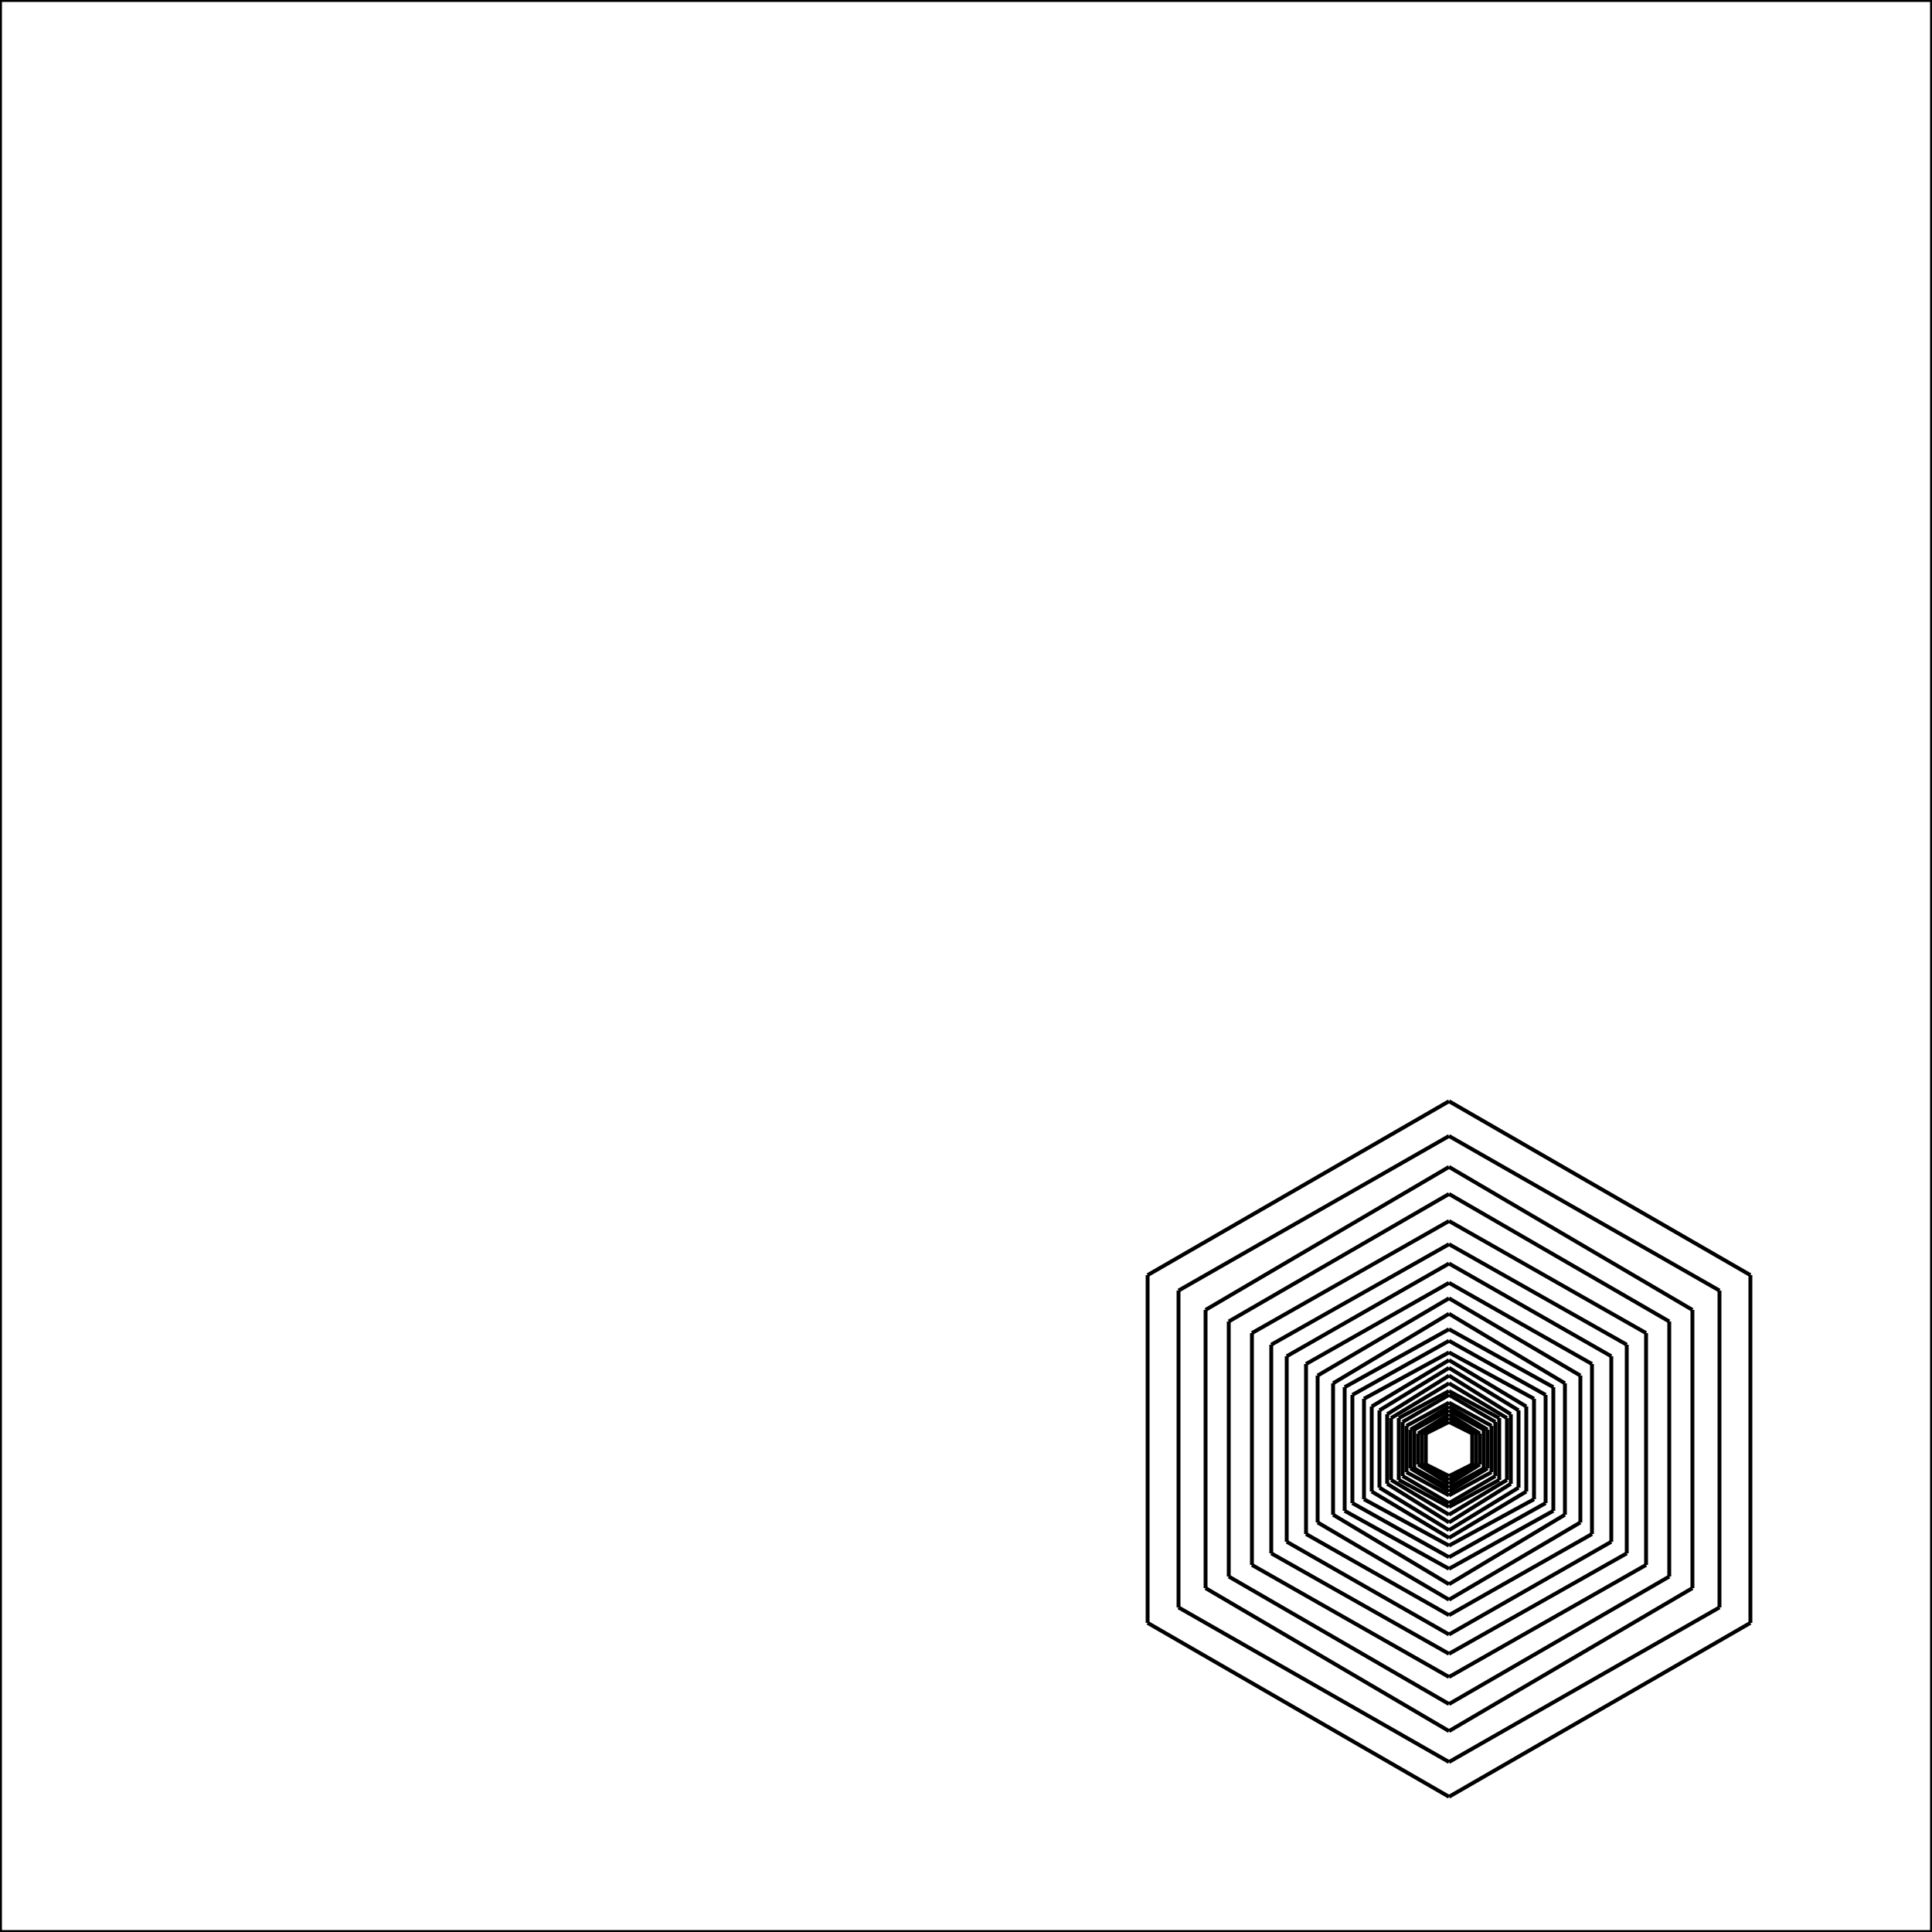 <svg xmlns="http://www.w3.org/2000/svg" version="1.1" width="500" height="500">
<rect x="0" y="0" width="500" height="500" style="stroke:#000;fill:none" />
<line x1="375" y1="285" x2="297" y2="330" style="stroke:#000" />
<line x1="375" y1="294" x2="305" y2="334" style="stroke:#000" />
<line x1="375" y1="302" x2="312" y2="339" style="stroke:#000" />
<line x1="375" y1="309" x2="318" y2="342" style="stroke:#000" />
<line x1="375" y1="316" x2="324" y2="345" style="stroke:#000" />
<line x1="375" y1="322" x2="329" y2="348" style="stroke:#000" />
<line x1="375" y1="327" x2="333" y2="351" style="stroke:#000" />
<line x1="375" y1="332" x2="338" y2="353" style="stroke:#000" />
<line x1="375" y1="336" x2="341" y2="356" style="stroke:#000" />
<line x1="375" y1="340" x2="345" y2="358" style="stroke:#000" />
<line x1="375" y1="344" x2="348" y2="359" style="stroke:#000" />
<line x1="375" y1="347" x2="350" y2="361" style="stroke:#000" />
<line x1="375" y1="350" x2="353" y2="362" style="stroke:#000" />
<line x1="375" y1="352" x2="355" y2="364" style="stroke:#000" />
<line x1="375" y1="354" x2="357" y2="365" style="stroke:#000" />
<line x1="375" y1="356" x2="359" y2="366" style="stroke:#000" />
<line x1="375" y1="358" x2="360" y2="367" style="stroke:#000" />
<line x1="375" y1="360" x2="362" y2="367" style="stroke:#000" />
<line x1="375" y1="361" x2="363" y2="368" style="stroke:#000" />
<line x1="375" y1="363" x2="364" y2="369" style="stroke:#000" />
<line x1="375" y1="364" x2="365" y2="370" style="stroke:#000" />
<line x1="375" y1="365" x2="366" y2="370" style="stroke:#000" />
<line x1="375" y1="366" x2="367" y2="371" style="stroke:#000" />
<line x1="375" y1="367" x2="368" y2="371" style="stroke:#000" />
<line x1="375" y1="368" x2="369" y2="371" style="stroke:#000" />
<line x1="297" y1="330" x2="297" y2="420" style="stroke:#000" />
<line x1="305" y1="334" x2="305" y2="416" style="stroke:#000" />
<line x1="312" y1="339" x2="312" y2="411" style="stroke:#000" />
<line x1="318" y1="342" x2="318" y2="408" style="stroke:#000" />
<line x1="324" y1="345" x2="324" y2="405" style="stroke:#000" />
<line x1="329" y1="348" x2="329" y2="402" style="stroke:#000" />
<line x1="333" y1="351" x2="333" y2="399" style="stroke:#000" />
<line x1="338" y1="353" x2="338" y2="397" style="stroke:#000" />
<line x1="341" y1="356" x2="341" y2="394" style="stroke:#000" />
<line x1="345" y1="358" x2="345" y2="392" style="stroke:#000" />
<line x1="348" y1="359" x2="348" y2="391" style="stroke:#000" />
<line x1="350" y1="361" x2="350" y2="389" style="stroke:#000" />
<line x1="353" y1="362" x2="353" y2="388" style="stroke:#000" />
<line x1="355" y1="364" x2="355" y2="386" style="stroke:#000" />
<line x1="357" y1="365" x2="357" y2="385" style="stroke:#000" />
<line x1="359" y1="366" x2="359" y2="384" style="stroke:#000" />
<line x1="360" y1="367" x2="360" y2="383" style="stroke:#000" />
<line x1="362" y1="367" x2="362" y2="383" style="stroke:#000" />
<line x1="363" y1="368" x2="363" y2="382" style="stroke:#000" />
<line x1="364" y1="369" x2="364" y2="381" style="stroke:#000" />
<line x1="365" y1="370" x2="365" y2="380" style="stroke:#000" />
<line x1="366" y1="370" x2="366" y2="380" style="stroke:#000" />
<line x1="367" y1="371" x2="367" y2="379" style="stroke:#000" />
<line x1="368" y1="371" x2="368" y2="379" style="stroke:#000" />
<line x1="369" y1="371" x2="369" y2="379" style="stroke:#000" />
<line x1="297" y1="420" x2="375" y2="465" style="stroke:#000" />
<line x1="305" y1="416" x2="375" y2="456" style="stroke:#000" />
<line x1="312" y1="411" x2="375" y2="448" style="stroke:#000" />
<line x1="318" y1="408" x2="375" y2="441" style="stroke:#000" />
<line x1="324" y1="405" x2="375" y2="434" style="stroke:#000" />
<line x1="329" y1="402" x2="375" y2="428" style="stroke:#000" />
<line x1="333" y1="399" x2="375" y2="423" style="stroke:#000" />
<line x1="338" y1="397" x2="375" y2="418" style="stroke:#000" />
<line x1="341" y1="394" x2="375" y2="414" style="stroke:#000" />
<line x1="345" y1="392" x2="375" y2="410" style="stroke:#000" />
<line x1="348" y1="391" x2="375" y2="406" style="stroke:#000" />
<line x1="350" y1="389" x2="375" y2="403" style="stroke:#000" />
<line x1="353" y1="388" x2="375" y2="400" style="stroke:#000" />
<line x1="355" y1="386" x2="375" y2="398" style="stroke:#000" />
<line x1="357" y1="385" x2="375" y2="396" style="stroke:#000" />
<line x1="359" y1="384" x2="375" y2="394" style="stroke:#000" />
<line x1="360" y1="383" x2="375" y2="392" style="stroke:#000" />
<line x1="362" y1="383" x2="375" y2="390" style="stroke:#000" />
<line x1="363" y1="382" x2="375" y2="389" style="stroke:#000" />
<line x1="364" y1="381" x2="375" y2="387" style="stroke:#000" />
<line x1="365" y1="380" x2="375" y2="386" style="stroke:#000" />
<line x1="366" y1="380" x2="375" y2="385" style="stroke:#000" />
<line x1="367" y1="379" x2="375" y2="384" style="stroke:#000" />
<line x1="368" y1="379" x2="375" y2="383" style="stroke:#000" />
<line x1="369" y1="379" x2="375" y2="382" style="stroke:#000" />
<line x1="375" y1="465" x2="453" y2="420" style="stroke:#000" />
<line x1="375" y1="456" x2="445" y2="416" style="stroke:#000" />
<line x1="375" y1="448" x2="438" y2="411" style="stroke:#000" />
<line x1="375" y1="441" x2="432" y2="408" style="stroke:#000" />
<line x1="375" y1="434" x2="426" y2="405" style="stroke:#000" />
<line x1="375" y1="428" x2="421" y2="402" style="stroke:#000" />
<line x1="375" y1="423" x2="417" y2="399" style="stroke:#000" />
<line x1="375" y1="418" x2="412" y2="397" style="stroke:#000" />
<line x1="375" y1="414" x2="409" y2="394" style="stroke:#000" />
<line x1="375" y1="410" x2="405" y2="392" style="stroke:#000" />
<line x1="375" y1="406" x2="402" y2="391" style="stroke:#000" />
<line x1="375" y1="403" x2="400" y2="389" style="stroke:#000" />
<line x1="375" y1="400" x2="397" y2="388" style="stroke:#000" />
<line x1="375" y1="398" x2="395" y2="386" style="stroke:#000" />
<line x1="375" y1="396" x2="393" y2="385" style="stroke:#000" />
<line x1="375" y1="394" x2="391" y2="384" style="stroke:#000" />
<line x1="375" y1="392" x2="390" y2="383" style="stroke:#000" />
<line x1="375" y1="390" x2="388" y2="383" style="stroke:#000" />
<line x1="375" y1="389" x2="387" y2="382" style="stroke:#000" />
<line x1="375" y1="387" x2="386" y2="381" style="stroke:#000" />
<line x1="375" y1="386" x2="385" y2="380" style="stroke:#000" />
<line x1="375" y1="385" x2="384" y2="380" style="stroke:#000" />
<line x1="375" y1="384" x2="383" y2="379" style="stroke:#000" />
<line x1="375" y1="383" x2="382" y2="379" style="stroke:#000" />
<line x1="375" y1="382" x2="381" y2="379" style="stroke:#000" />
<line x1="453" y1="420" x2="453" y2="330" style="stroke:#000" />
<line x1="445" y1="416" x2="445" y2="334" style="stroke:#000" />
<line x1="438" y1="411" x2="438" y2="339" style="stroke:#000" />
<line x1="432" y1="408" x2="432" y2="342" style="stroke:#000" />
<line x1="426" y1="405" x2="426" y2="345" style="stroke:#000" />
<line x1="421" y1="402" x2="421" y2="348" style="stroke:#000" />
<line x1="417" y1="399" x2="417" y2="351" style="stroke:#000" />
<line x1="412" y1="397" x2="412" y2="353" style="stroke:#000" />
<line x1="409" y1="394" x2="409" y2="356" style="stroke:#000" />
<line x1="405" y1="392" x2="405" y2="358" style="stroke:#000" />
<line x1="402" y1="391" x2="402" y2="359" style="stroke:#000" />
<line x1="400" y1="389" x2="400" y2="361" style="stroke:#000" />
<line x1="397" y1="388" x2="397" y2="362" style="stroke:#000" />
<line x1="395" y1="386" x2="395" y2="364" style="stroke:#000" />
<line x1="393" y1="385" x2="393" y2="365" style="stroke:#000" />
<line x1="391" y1="384" x2="391" y2="366" style="stroke:#000" />
<line x1="390" y1="383" x2="390" y2="367" style="stroke:#000" />
<line x1="388" y1="383" x2="388" y2="367" style="stroke:#000" />
<line x1="387" y1="382" x2="387" y2="368" style="stroke:#000" />
<line x1="386" y1="381" x2="386" y2="369" style="stroke:#000" />
<line x1="385" y1="380" x2="385" y2="370" style="stroke:#000" />
<line x1="384" y1="380" x2="384" y2="370" style="stroke:#000" />
<line x1="383" y1="379" x2="383" y2="371" style="stroke:#000" />
<line x1="382" y1="379" x2="382" y2="371" style="stroke:#000" />
<line x1="381" y1="379" x2="381" y2="371" style="stroke:#000" />
<line x1="453" y1="330" x2="375" y2="285" style="stroke:#000" />
<line x1="445" y1="334" x2="375" y2="294" style="stroke:#000" />
<line x1="438" y1="339" x2="375" y2="302" style="stroke:#000" />
<line x1="432" y1="342" x2="375" y2="309" style="stroke:#000" />
<line x1="426" y1="345" x2="375" y2="316" style="stroke:#000" />
<line x1="421" y1="348" x2="375" y2="322" style="stroke:#000" />
<line x1="417" y1="351" x2="375" y2="327" style="stroke:#000" />
<line x1="412" y1="353" x2="375" y2="332" style="stroke:#000" />
<line x1="409" y1="356" x2="375" y2="336" style="stroke:#000" />
<line x1="405" y1="358" x2="375" y2="340" style="stroke:#000" />
<line x1="402" y1="359" x2="375" y2="344" style="stroke:#000" />
<line x1="400" y1="361" x2="375" y2="347" style="stroke:#000" />
<line x1="397" y1="362" x2="375" y2="350" style="stroke:#000" />
<line x1="395" y1="364" x2="375" y2="352" style="stroke:#000" />
<line x1="393" y1="365" x2="375" y2="354" style="stroke:#000" />
<line x1="391" y1="366" x2="375" y2="356" style="stroke:#000" />
<line x1="390" y1="367" x2="375" y2="358" style="stroke:#000" />
<line x1="388" y1="367" x2="375" y2="360" style="stroke:#000" />
<line x1="387" y1="368" x2="375" y2="361" style="stroke:#000" />
<line x1="386" y1="369" x2="375" y2="363" style="stroke:#000" />
<line x1="385" y1="370" x2="375" y2="364" style="stroke:#000" />
<line x1="384" y1="370" x2="375" y2="365" style="stroke:#000" />
<line x1="383" y1="371" x2="375" y2="366" style="stroke:#000" />
<line x1="382" y1="371" x2="375" y2="367" style="stroke:#000" />
<line x1="381" y1="371" x2="375" y2="368" style="stroke:#000" />
</svg>
